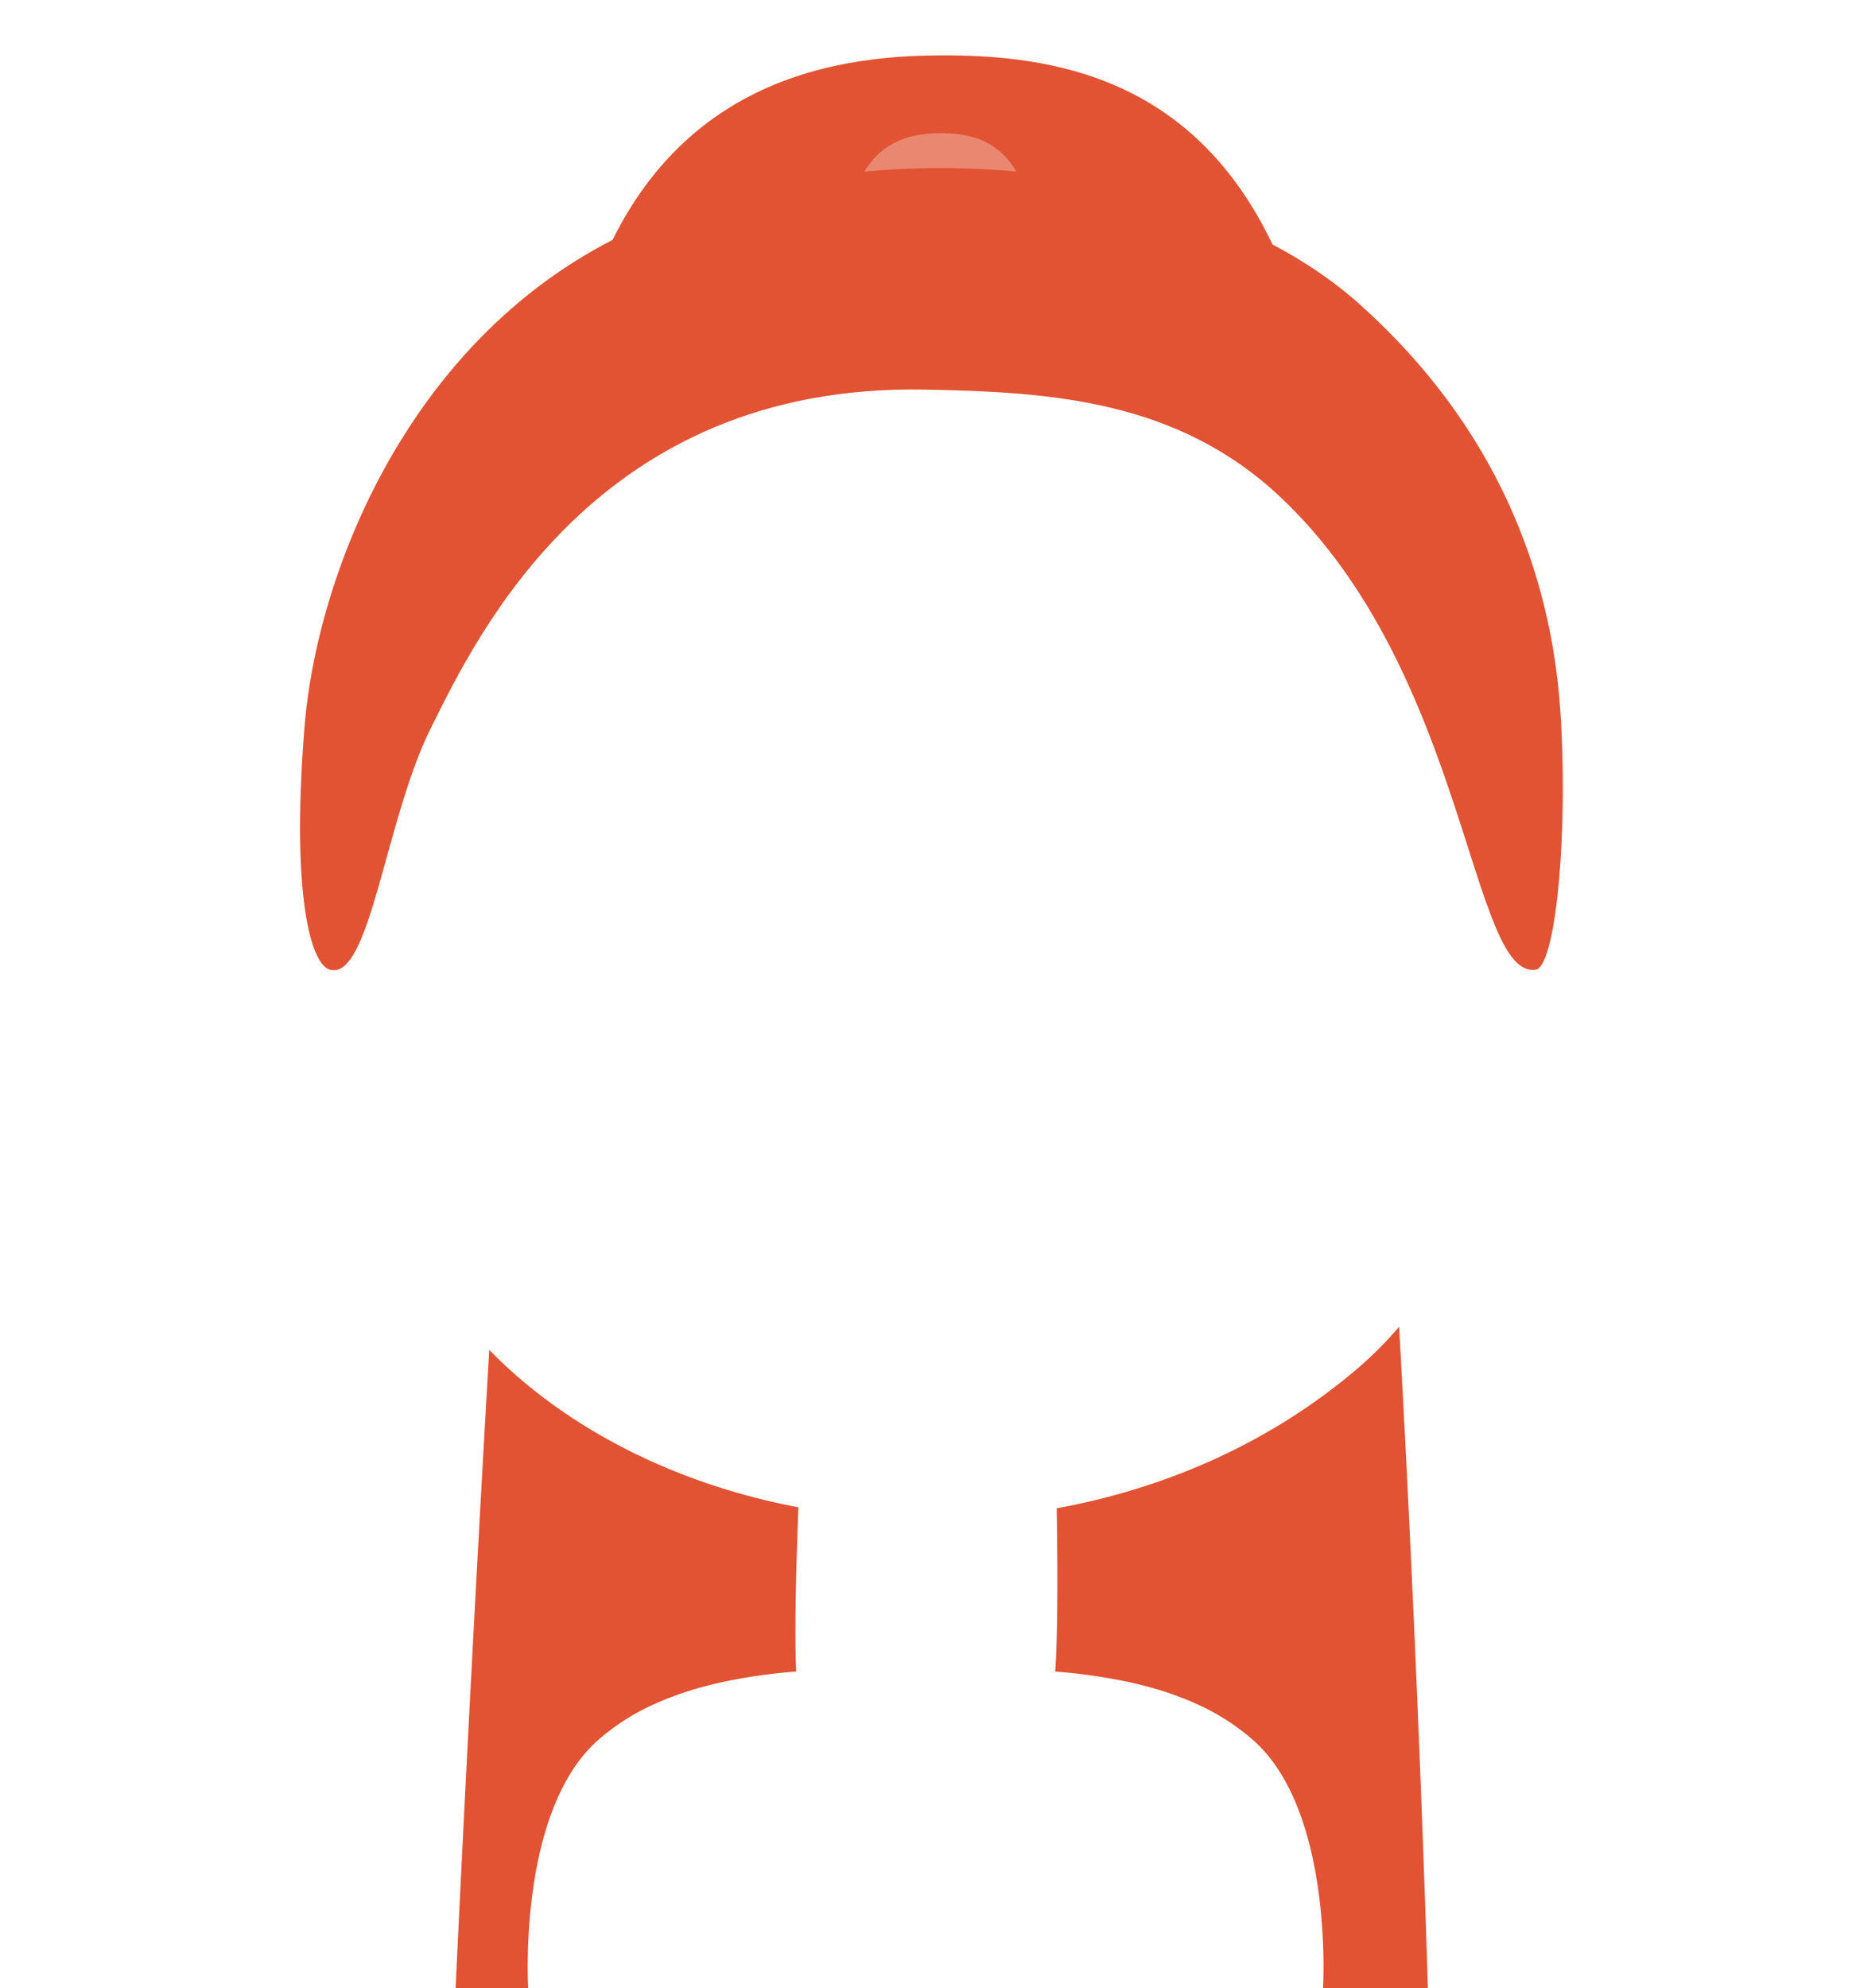 <svg xmlns="http://www.w3.org/2000/svg" viewBox="0 0 1500 1610"><defs><style>.cls-1{fill:#e15333;}.cls-2{fill:#ea8770;}.cls-3{fill:none;}</style></defs><g id="Capa_2" data-name="Capa 2"><g id="hair_SELECT_COLOR" data-name="hair // SELECT COLOR"><g id="_19-long_pigtail" data-name="19-long pigtail"><g id="_19-tied-dark" data-name="19-tied-dark"><path class="cls-1" d="M1099.62,1108.06c-70.5,60.21-155.61,97.26-243.75,113.28.21,13.08.39,28.41.48,44.22.15,32.13-.15,66.24-1.71,88a455,455,0,0,1,54.48,7.44c20.58,4.17,40.77,10.11,59.49,18.57a181.15,181.15,0,0,1,47.1,30.15c64.74,58.32,55.83,200.25,55.83,200.25H427.83s-8.91-141.93,55.83-200.25a180.65,180.65,0,0,1,47.1-30.15c18.72-8.46,38.91-14.4,59.46-18.57a460,460,0,0,1,54.63-7.47c-1.05-23.58-.57-57.81.33-89.16.45-16,1-31.14,1.5-43.8-88.11-16.71-169.86-54.09-232.53-110.28C408,1104.77,402,1099,396.26,1093,380.12,1370.34,369,1610,369,1610h787.5s-7.1-246.51-23.31-535.67A302,302,0,0,1,1099.62,1108.06Z"/><path class="cls-1" d="M540.39,253c99.47-43.39,358.5-80.28,519.37,52.27-9.88-51.18-20.62-90.57-32.26-113.74C960.28,57.64,843.39,42.94,750.3,45c-109,2.46-244.3,42.44-287.42,248.8C489.67,276.2,515.93,263.65,540.39,253Z"/><path class="cls-2" d="M708.15,157.92c23.94-10.44,86.28-19.32,125,12.58-2.38-12.32-5-21.8-7.76-27.37-16.18-32.22-44.32-35.76-66.72-35.26-26.24.6-58.8,10.22-69.18,59.89A121.09,121.09,0,0,1,708.15,157.92Z"/><g id="_18-tied-dark" data-name="18-tied-dark"><path class="cls-1" d="M266.74,785.06c-14.68-4.65-31.05-59-20.18-195.55s97.11-343.34,295.77-415.34c212.31-76.95,445.34-29.34,558.67,72,111.46,99.65,155,218.34,162.67,328,6.55,93.27-2.56,203.81-19,210.9C1191,795.5,1188.7,545,1037,402.48c-84-79-187.09-85.06-288-87-266.32-5.07-362.75,199.5-400,274S299.67,795.5,266.74,785.06Z"/></g></g><rect class="cls-3" width="1500" height="1610"/></g></g></g></svg>